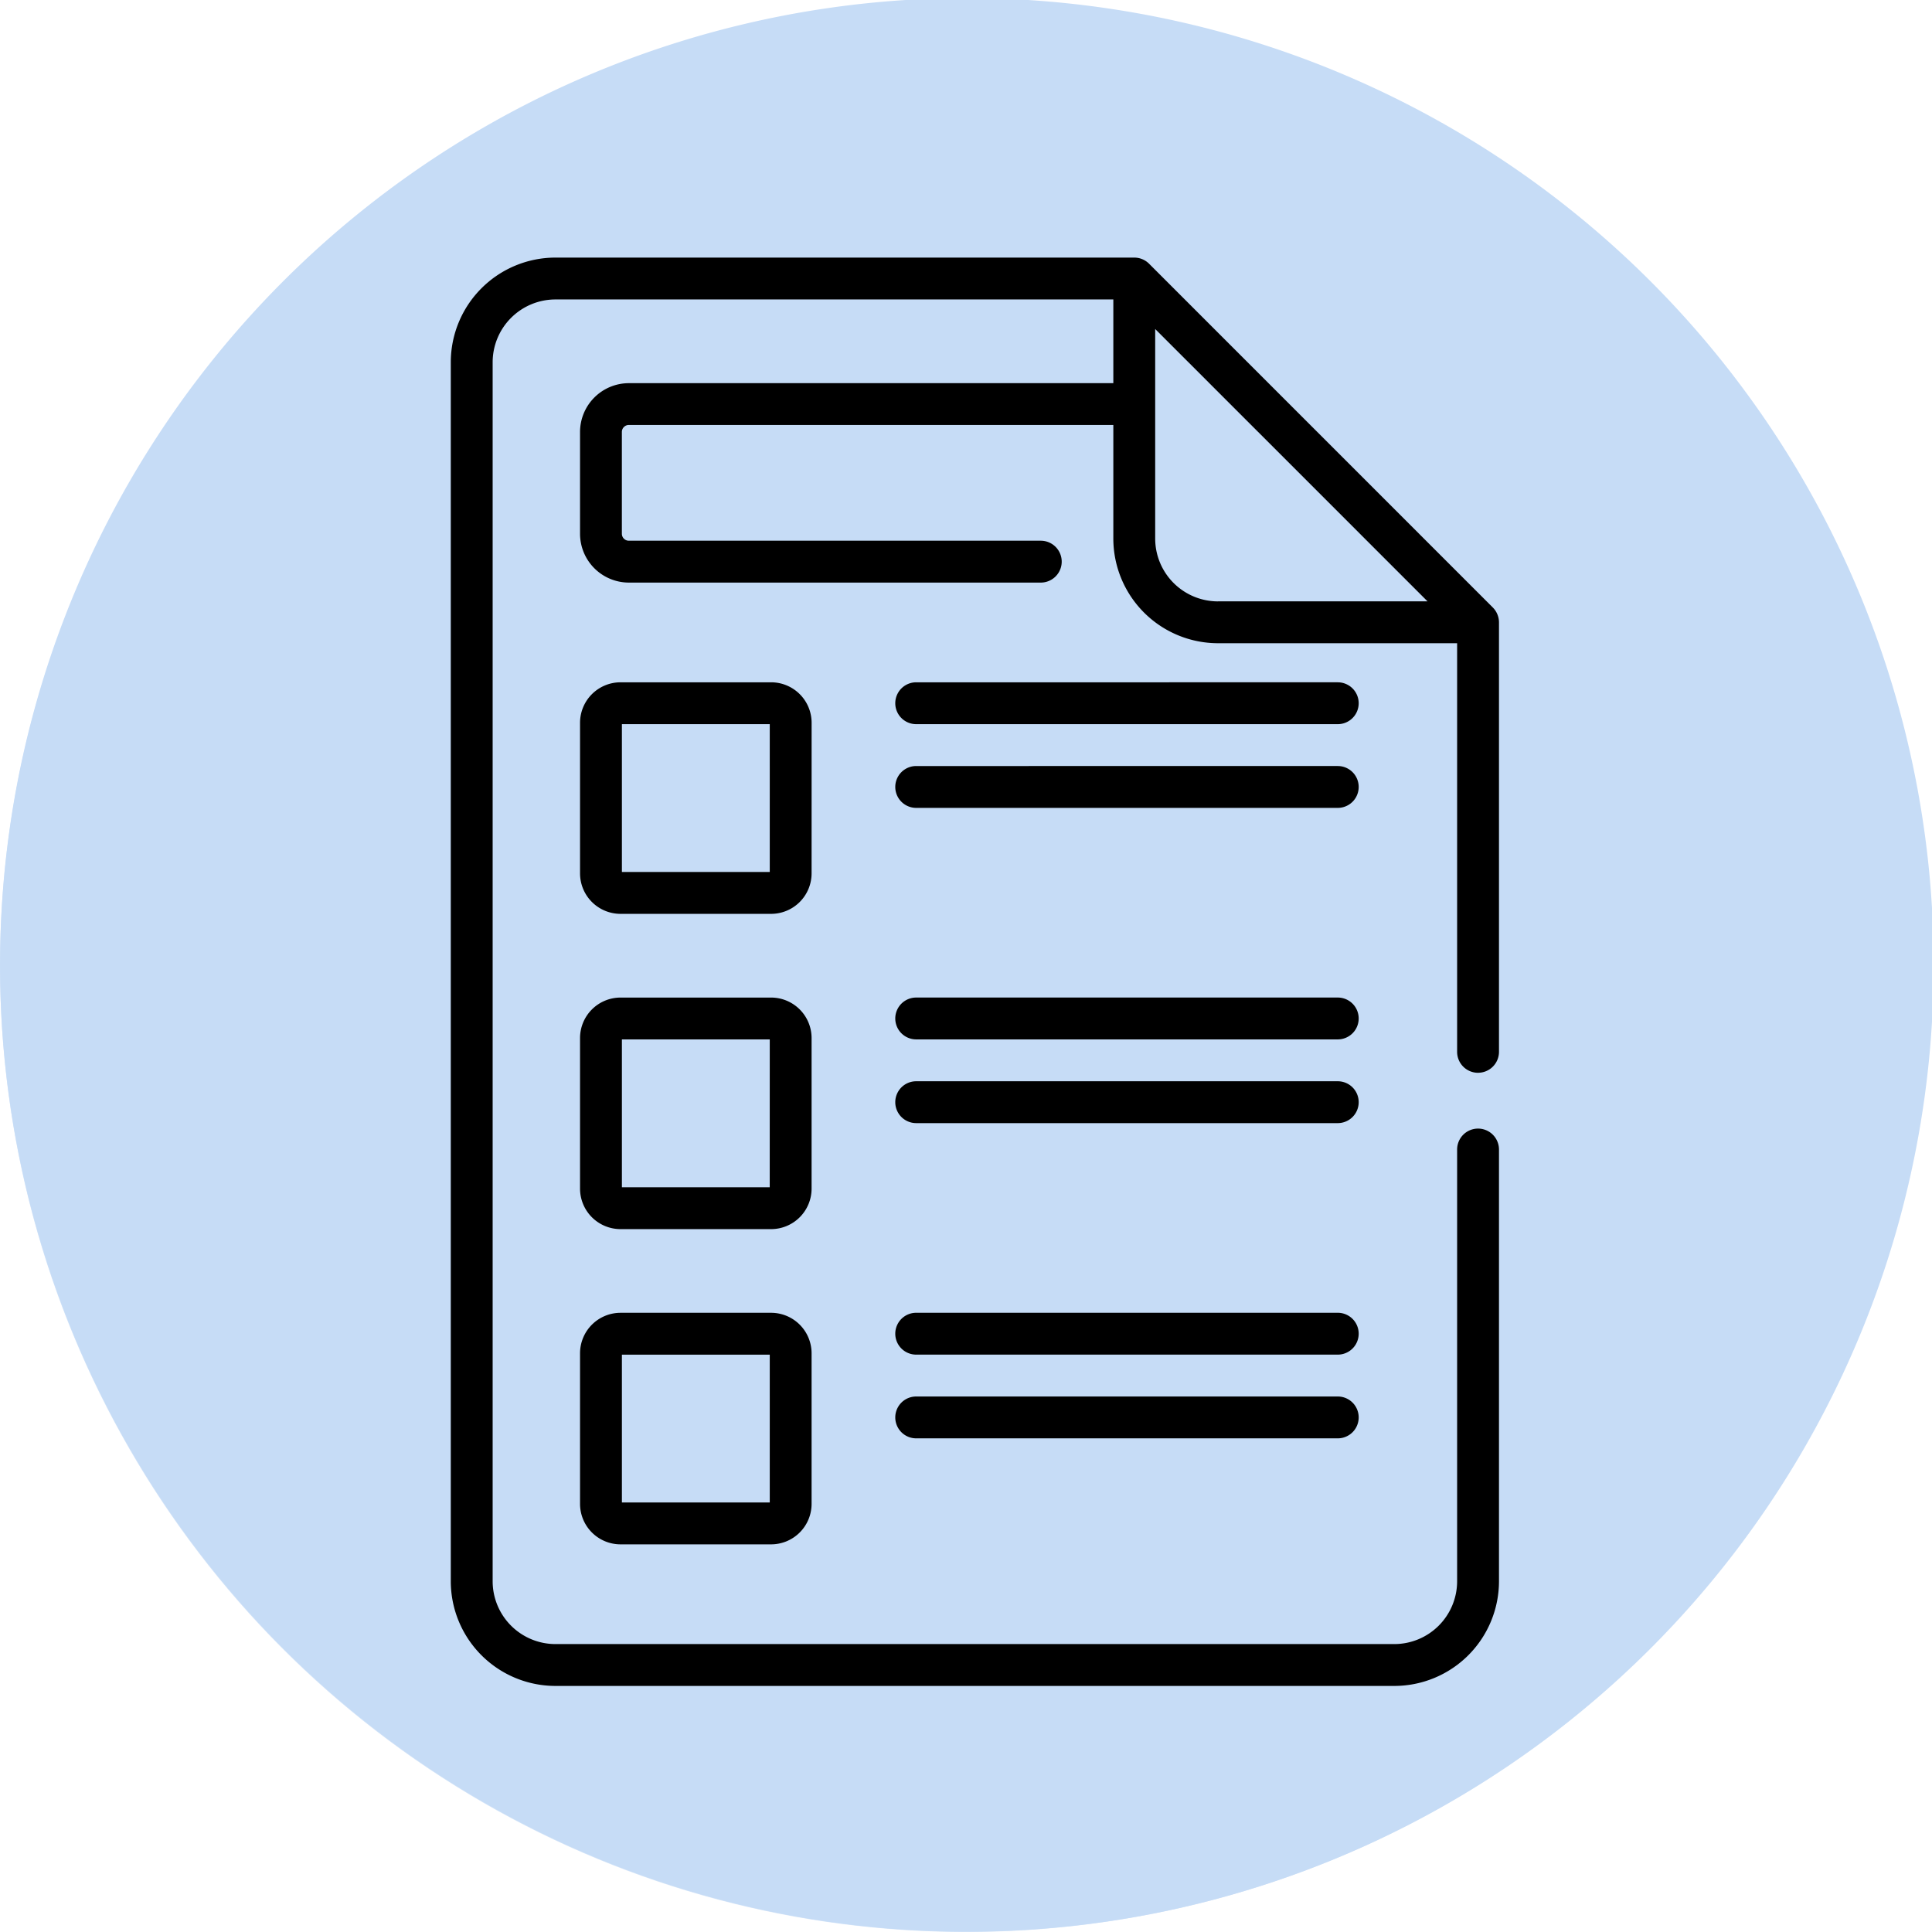 <svg xmlns="http://www.w3.org/2000/svg" width="60.001" height="60.001" viewBox="0 0 60.001 60.001">
  <g id="Grupo_184191" data-name="Grupo 184191" transform="translate(-297 -5056)">
    <g id="Grupo_182803" data-name="Grupo 182803" transform="translate(0.001 59)">
      <circle id="Elipse_6306" data-name="Elipse 6306" cx="30" cy="30" r="30" transform="translate(297 4997)" fill="#d7e6f8"/>
      <path id="Intersección_9" data-name="Intersección 9" d="M7292,11730a30.344,30.344,0,0,1,.2-3.494,30.026,30.026,0,1,1-.2,3.494Z" transform="translate(-6995 -6703)" fill="#c6dcf6"/>
    </g>
    <g id="reporte_2_" data-name="reporte(2)" transform="translate(242.863 5064)">
      <path id="Trazado_234555" data-name="Trazado 234555" d="M95.683,25.58H82.591a.65.65,0,0,0,0,1.3H95.683a.65.65,0,0,0,0-1.3Zm0,9.79H82.591a.65.65,0,1,0,0,1.3H95.683a.65.65,0,1,0,0-1.3Zm0-2.6H82.591a.65.65,0,1,0,0,1.3H95.683a.65.65,0,0,0,0-1.3Zm0-9.79H82.591a.65.65,0,0,0,0,1.3H95.683a.65.65,0,1,0,0-1.3Zm4.357,2.336a.65.65,0,0,0,.65-.65V11.327a.659.659,0,0,0-.19-.459L89.823.19a.651.651,0,0,0-.46-.19H71.386a3.253,3.253,0,0,0-3.249,3.249V41.11a3.253,3.253,0,0,0,3.249,3.249H97.441a3.253,3.253,0,0,0,3.249-3.249V27.7a.65.65,0,1,0-1.3,0V41.11a1.952,1.952,0,0,1-1.949,1.949H71.386a1.952,1.952,0,0,1-1.949-1.949V3.249A1.952,1.952,0,0,1,71.386,1.3H88.713V3.9H73.667a1.518,1.518,0,0,0-1.516,1.516V8.577a1.518,1.518,0,0,0,1.516,1.516H86.46a.65.65,0,1,0,0-1.3H73.667a.217.217,0,0,1-.217-.217V5.415a.217.217,0,0,1,.217-.217H88.713V8.727a3.253,3.253,0,0,0,3.249,3.249H99.39V24.668A.65.65,0,0,0,100.04,25.317ZM91.962,10.677a1.952,1.952,0,0,1-1.949-1.949V2.218l8.458,8.458H91.962ZM78.086,32.771H73.407a1.258,1.258,0,0,0-1.256,1.256v4.679a1.258,1.258,0,0,0,1.256,1.256h4.679a1.258,1.258,0,0,0,1.256-1.256V34.028A1.258,1.258,0,0,0,78.086,32.771Zm-.043,5.891H73.451V34.071h4.592Zm1.3-24.216a1.258,1.258,0,0,0-1.256-1.256H73.407a1.258,1.258,0,0,0-1.256,1.256v4.679a1.258,1.258,0,0,0,1.256,1.256h4.679a1.258,1.258,0,0,0,1.256-1.256Zm-1.3,4.635H73.451V14.49h4.592Zm17.64-5.891H82.591a.65.65,0,0,0,0,1.3H95.683a.65.65,0,0,0,0-1.3Zm0,2.6H82.591a.65.65,0,0,0,0,1.3H95.683a.65.65,0,0,0,0-1.3ZM79.342,24.237a1.258,1.258,0,0,0-1.256-1.256H73.407a1.258,1.258,0,0,0-1.256,1.256v4.679a1.258,1.258,0,0,0,1.256,1.256h4.679a1.258,1.258,0,0,0,1.256-1.256Zm-1.3,4.635H73.451V24.281h4.592Z"/>
    </g>
  </g>
</svg>
